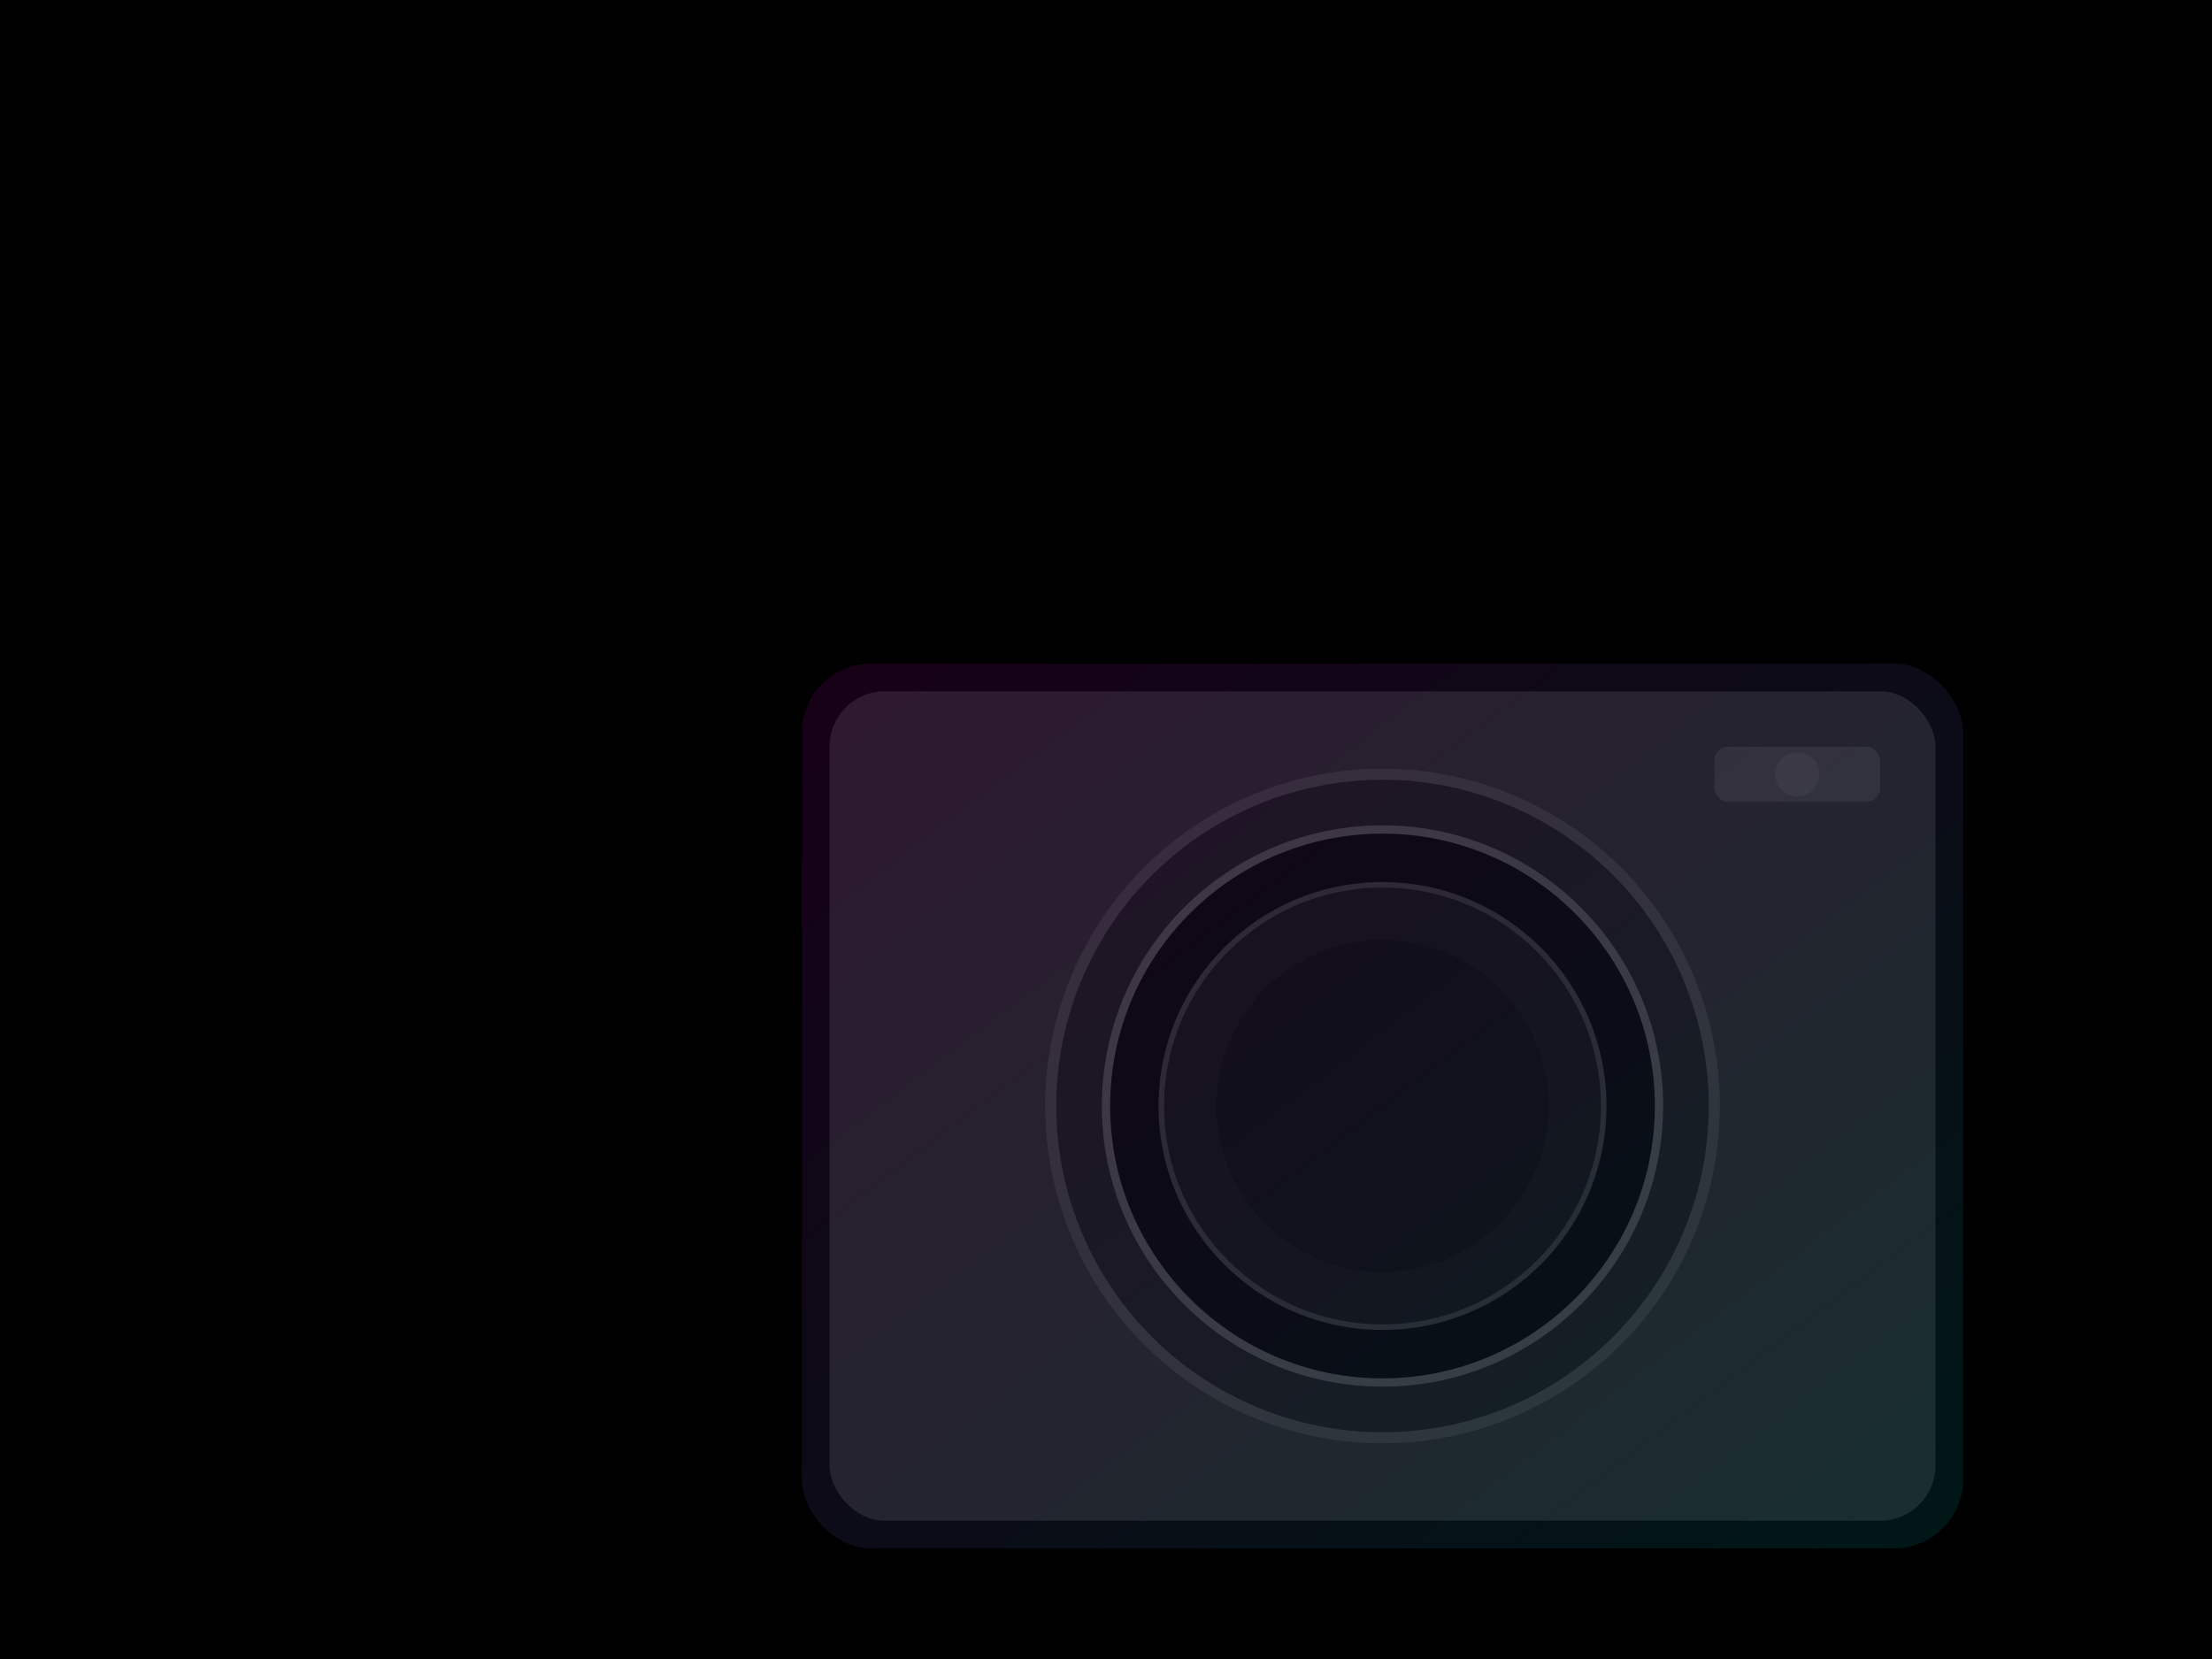 <svg xmlns="http://www.w3.org/2000/svg" viewBox="0 0 800 600">
  <!-- Gradient Definitions -->
  <defs>
    <linearGradient id="neonGlow" x1="0%" y1="0%" x2="100%" y2="100%">
      <stop offset="0%" style="stop-color:#ff00ff;stop-opacity:0.3"/>
      <stop offset="100%" style="stop-color:#00ffff;stop-opacity:0.3"/>
    </linearGradient>
    
    <filter id="softGlow" height="300%" width="300%" x="-75%" y="-75%">
      <feMorphology operator="dilate" radius="4" in="SourceAlpha" result="thicken" />
      <feGaussianBlur in="thicken" stdDeviation="10" result="blurred" />
      <feFlood flood-color="#00ffff" result="glowColor" />
      <feComposite in="glowColor" in2="blurred" operator="in" result="softGlow_colored" />
      <feMerge>
        <feMergeNode in="softGlow_colored"/>
        <feMergeNode in="SourceGraphic"/>
      </feMerge>
    </filter>
  </defs>

  <!-- Dark Background -->
  <rect width="100%" height="100%" fill="#000000"/>

  <!-- Camera Body -->
  <g transform="translate(200, 150)" filter="url(#softGlow)">
    <!-- Main Body -->
    <rect x="100" y="100" width="400" height="300" rx="20" fill="#1a1a1a" />
    
    <!-- Lens Mount -->
    <circle cx="300" cy="250" r="120" fill="#0f0f0f" stroke="#2a2a2a" stroke-width="4"/>
    
    <!-- Lens -->
    <circle cx="300" cy="250" r="100" fill="#000000" stroke="#333333" stroke-width="3"/>
    <circle cx="300" cy="250" r="80" fill="#0a0a0a" stroke="#222222" stroke-width="2"/>
    <circle cx="300" cy="250" r="60" fill="#050505"/>
    
    <!-- Camera Details -->
    <rect x="420" y="120" width="60" height="20" rx="5" fill="#2a2a2a"/>
    <circle cx="450" cy="130" r="8" fill="#333333"/>
    
    <!-- Neon Glow Overlay -->
    <rect x="90" y="90" width="420" height="320" rx="25" 
          fill="url(#neonGlow)" opacity="0.3"/>
  </g>
</svg>